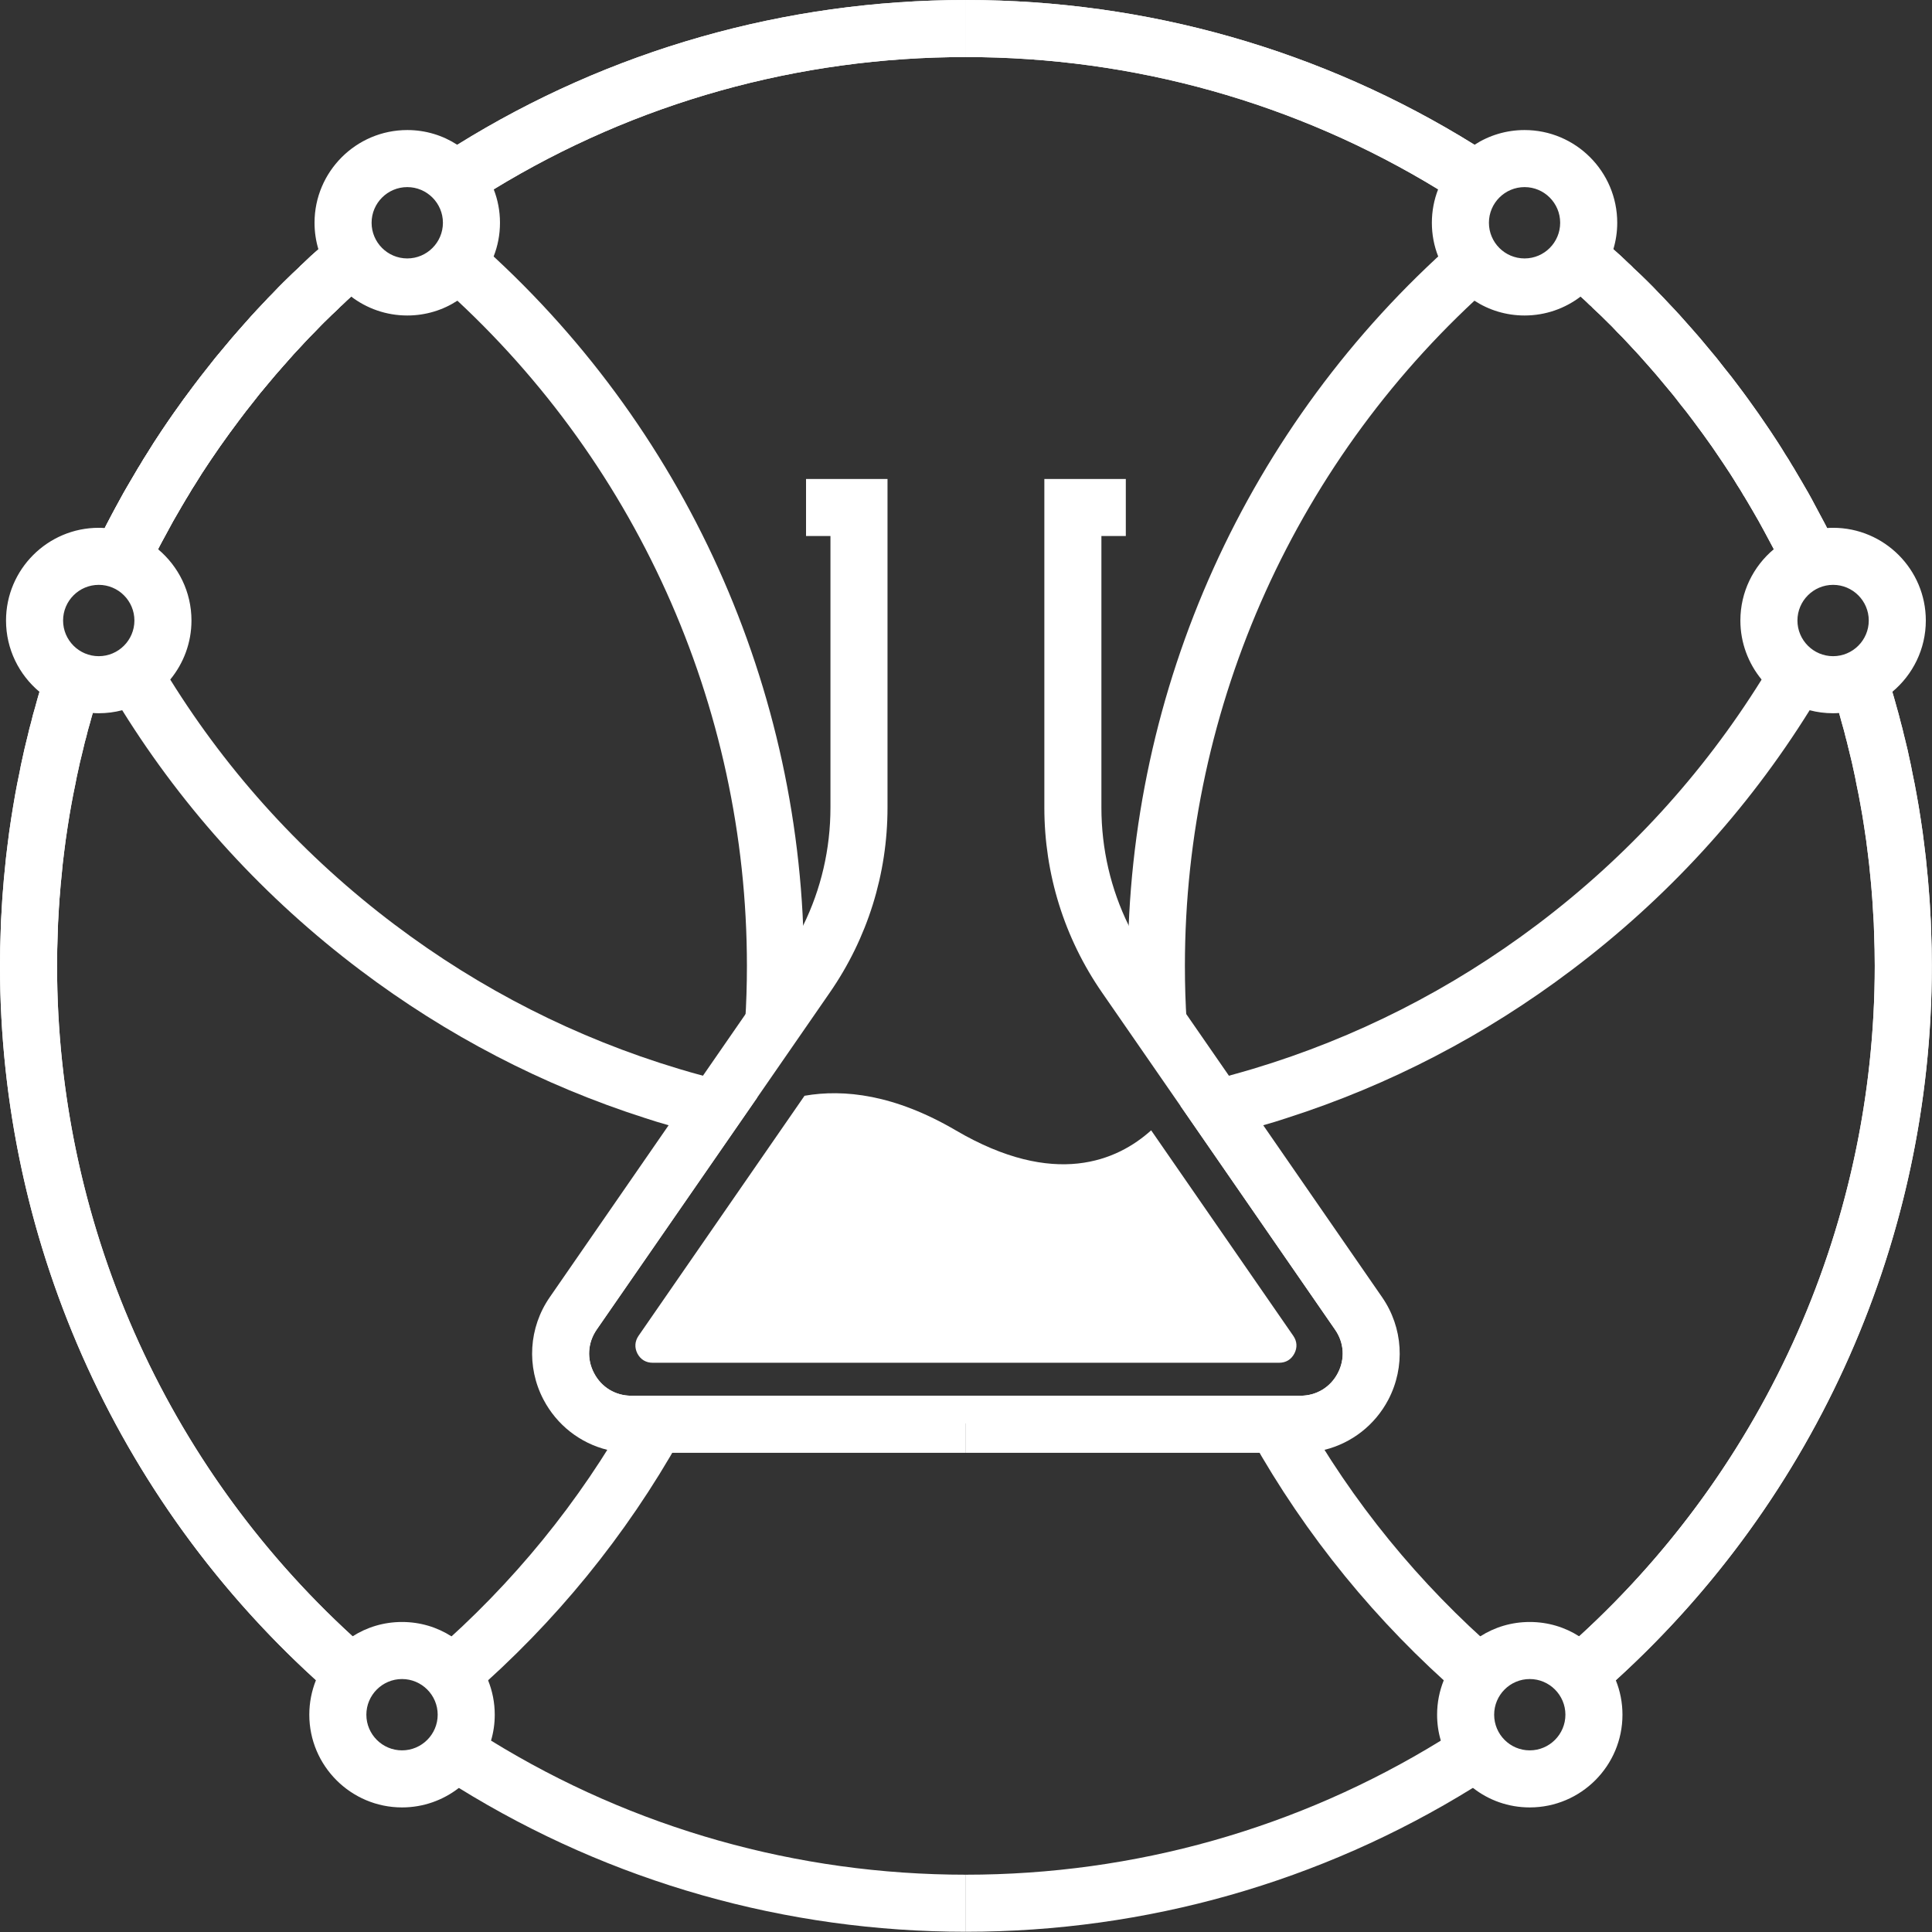 <svg width="1310" height="1310" viewBox="0 0 1310 1310" fill="none" xmlns="http://www.w3.org/2000/svg">
<rect x="0" y="0" width="1310" height="1310" fill="#333333" stroke="none"/>
<path d="M432.964 905.756L545.507 742.993C572.218 738.318 606.582 742.133 648.135 766.475C715.148 805.755 757.609 787.055 780.548 766.421L876.944 905.81C879.507 909.517 879.759 913.762 877.642 917.792C875.53 921.822 871.909 924.025 867.33 924.025H442.524C437.994 924.025 434.324 921.822 432.207 917.792C430.149 913.762 430.396 909.517 432.964 905.756Z" fill="white"/>
<path d="M927.575 932.032C925.265 945.466 908.392 954.278 884.265 959.974C879.859 961.049 875.238 961.962 870.401 962.822C794.259 976.094 669.272 965.724 669.272 965.724L654.924 965.132L397.104 954.439C397.104 954.439 340.521 914.837 466.369 778.243C466.369 778.243 469.27 774.374 474.966 768.946C476.954 767.012 479.319 764.916 482.006 762.767C489.743 756.426 500.275 749.387 513.602 743.96L404.574 901.564C398.448 910.484 397.749 921.5 402.8 931.065C407.797 940.63 417.255 946.379 428.056 946.379H881.793C892.648 946.379 902.105 940.63 907.102 931.065C912.1 921.5 911.455 910.484 905.275 901.618L800.492 749.978C808.391 740.413 812.045 732.675 812.045 732.675C812.045 732.675 816.613 737.995 823.974 746.969C828.542 752.503 834.13 759.489 840.364 767.496C876.635 813.869 934.077 894.525 927.575 932.032Z" fill="white"/>
<path d="M654.922 946.379V985.068H428.053C422.465 985.068 416.984 984.37 411.772 983.08C393.394 978.513 377.596 966.315 368.515 949.012C356.855 926.766 358.52 900.167 372.76 879.586L453.363 762.982L476.63 729.397L505.539 687.592L530.795 651.052C535.953 643.529 540.574 635.738 544.551 627.624C556.749 602.852 563.089 575.608 563.089 547.559V363.462H546.539V324.773H601.779V547.559C601.779 592.642 588.237 636.06 562.606 673.083L513.599 743.96L404.571 901.564C398.446 910.484 397.747 921.5 402.798 931.065C407.795 940.63 417.253 946.379 428.053 946.379H654.922" fill="white"/>
<path d="M332.941 1180.23C328.213 1177.39 323.538 1174.43 318.863 1171.37L313.973 1168.2H308.223V1187.59L297.691 1203.77C302.151 1206.67 306.611 1209.52 311.125 1212.31C414.296 1276.15 532.835 1309.84 654.921 1309.84V1271.15C540.627 1271.15 429.664 1239.77 332.941 1180.23ZM239.067 1109.52C111.5 992.86 38.689 828.109 38.689 654.867C38.689 647.398 38.85 639.929 39.173 632.083C39.226 627.946 39.441 623.862 39.764 619.079C39.818 617.091 39.979 615.103 40.14 613.008C40.247 610.751 40.408 608.548 40.677 605.861C40.946 601.777 41.322 597.693 41.806 593.341C42.236 588.397 42.719 583.507 43.418 578.241C44.116 572.491 44.922 566.688 45.836 560.777C46.588 555.672 47.502 550.621 48.361 545.624C49.167 541.056 50.081 536.489 51.156 531.438C51.693 528.375 52.338 525.258 53.036 522.249L53.251 521.282C53.842 518.541 54.433 515.747 55.132 513.114L55.401 512.039C55.723 510.535 56.099 509.084 56.475 507.634L56.636 506.881C56.905 505.645 57.228 504.409 57.496 503.227C57.765 502.152 58.087 501.024 58.464 499.788L58.732 498.713C59.001 497.37 59.377 496.08 59.753 494.683C60.183 493.179 60.613 491.674 61.043 490.17C61.634 487.913 62.225 485.71 62.923 483.453C63.568 480.981 64.32 478.509 65.127 475.93C65.771 473.888 66.362 471.846 67.061 469.804L67.921 468.138L68.404 462.765L52.982 462.389L32.402 452.071C31.811 453.2 31.327 454.382 30.951 455.618L29.715 458.197V459.541C29.124 461.314 28.641 463.034 28.157 464.646C27.673 466.15 27.19 467.601 26.814 469.106H26.76C25.685 472.759 24.664 476.306 23.805 479.637C22.784 482.969 21.87 486.301 21.118 489.686C20.258 492.588 19.559 495.435 19.022 497.907C18.538 499.788 18.055 501.669 17.625 503.603C16.819 506.72 16.12 509.998 15.368 513.437C14.508 517.091 13.756 520.798 13.219 523.915C12.144 528.751 11.177 533.802 10.263 538.8C9.35 544.12 8.49 549.493 7.576 555.027C6.609 561.207 5.75 567.548 5.051 573.459C4.299 578.94 3.761 584.421 3.278 589.472C2.794 593.985 2.364 598.553 2.096 602.637C1.827 605.27 1.666 607.903 1.504 610.428C1.343 612.793 1.182 615.318 1.128 617.091C0.806 621.82 0.537 626.603 0.484 630.955C0.161 638.908 0 646.861 0 654.867C0 839.554 77.915 1015.21 214.241 1139.23C218.164 1142.83 222.086 1146.33 226.116 1149.82L251.479 1120.53C247.288 1116.88 243.15 1113.23 239.067 1109.52V1109.52ZM226.224 159.753L221.549 163.945C219.614 165.557 217.788 167.223 215.907 169.05L215.853 169.104C212.629 171.844 209.244 174.961 205.482 178.668C204.945 179.098 204.408 179.582 203.87 180.119C203.333 180.657 202.795 181.194 202.204 181.785C200.861 183.021 199.571 184.203 198.335 185.439C197.046 186.675 195.756 187.964 194.467 189.2L192.102 191.511C190.974 192.585 189.899 193.714 188.878 194.735C187.857 195.809 186.89 196.777 186.084 197.69C185.976 197.744 185.923 197.852 185.815 197.905V197.959C185.224 198.604 184.579 199.195 183.988 199.84C183.182 200.592 182.484 201.344 181.785 202.043C181.355 202.473 180.925 202.956 180.549 203.386C179.69 204.246 178.884 205.106 178.131 205.966C172.919 211.393 167.76 217.142 162.87 222.731C159.001 227.083 155.294 231.489 151.908 235.573C147.878 240.248 144.009 245.084 140.57 249.544C137.346 253.628 134.176 257.658 131.221 261.635C126.492 267.868 121.924 274.209 117.572 280.388C115.476 283.344 113.488 286.353 111.446 289.308L109.351 292.425C105.858 297.637 102.472 302.903 99.571 307.686C97.959 310.157 96.454 312.629 95.003 315.155C94.036 316.66 93.069 318.218 92.209 319.776C90.758 322.14 89.307 324.612 88.125 326.708C87.373 327.944 86.621 329.234 85.922 330.469C84.525 332.887 83.128 335.305 81.892 337.616C81.784 337.831 81.677 337.992 81.57 338.207C80.925 339.389 80.28 340.518 79.689 341.646C79.151 342.667 78.56 343.688 78.023 344.709C76.088 348.309 74.154 352.017 72.166 355.778L71.037 358.035C71.037 358.035 71.037 357.982 70.984 358.035C70.608 358.841 70.178 359.701 69.748 360.507H68.727L63.945 372.383L63.3 373.834L81.247 381.034L81.784 381.249V381.356L81.892 399.196L94.466 399.626L99.248 388.342L99.463 387.805L100.108 386.568C102.204 382.162 104.353 377.81 106.61 373.403C106.771 373.081 106.932 372.705 107.147 372.383C107.524 371.63 107.9 370.931 108.276 370.179C110.049 366.901 111.876 363.516 113.81 359.97C116.175 355.402 118.808 350.835 121.602 346.106C122.784 343.957 124.074 341.807 125.31 339.765L125.793 338.906C126.492 337.724 127.19 336.595 127.943 335.413L128.426 334.607C129.501 332.673 130.683 330.792 132.295 328.32C135.251 323.43 138.314 318.701 141.43 314.08L143.526 310.964C145.353 308.277 147.18 305.59 149.168 302.742C153.359 296.777 157.658 290.867 162.172 284.902C163.569 282.968 164.966 281.141 166.471 279.206C167.922 277.325 169.426 275.391 171.092 273.349C174.316 269.104 177.701 264.913 181.57 260.399C184.902 256.369 188.287 252.392 191.941 248.309C196.508 243.043 201.291 237.723 206.396 232.349C207.524 231.167 208.653 229.931 209.781 228.749C211.071 227.46 212.468 226.062 213.972 224.504C215.316 223.053 216.713 221.656 218.164 220.152C218.647 219.668 219.185 219.131 219.722 218.593L221.549 216.82C223.967 214.456 226.331 212.091 228.803 209.888L230.039 208.652C230.361 208.33 230.63 208.007 230.953 207.739L232.027 206.772C234.015 204.837 236.004 202.903 238.099 201.076C239.228 200.055 240.356 199.088 241.485 198.12L242.667 196.992C243.903 195.756 245.138 194.628 246.428 193.553L252.285 188.341L226.224 159.753ZM310.05 98.174C305.967 100.699 301.936 103.224 297.96 105.857L319.078 138.26C324.29 134.874 329.503 131.542 334.769 128.372C430.954 69.64 541.218 38.689 654.921 38.689V-0C532.298 -0 413.329 33.96 310.05 98.174Z" fill="white"/>
<path d="M476.633 729.396C471.153 727.946 465.672 726.334 460.244 724.722C390.711 703.819 325.961 670.987 267.551 626.924C206.615 580.981 155.46 525.097 115.427 460.776C112.687 456.37 110 451.91 107.367 447.45L74.051 467.063C76.899 471.953 79.855 476.789 82.864 481.571C125.368 549.815 179.641 609.03 244.23 657.768C303.07 702.153 367.766 735.791 437.192 758.038C442.565 759.811 447.939 761.476 453.366 762.981C460.513 765.13 467.713 767.119 474.968 768.946C476.687 769.429 478.407 769.859 480.126 770.289L482.007 762.766L489.422 732.728C485.123 731.653 480.879 730.579 476.633 729.396ZM226.229 159.753L221.554 163.944C219.619 165.556 217.792 167.222 215.912 169.049L215.858 169.103C212.634 171.843 209.248 174.96 205.487 178.668C204.95 179.098 204.412 179.581 203.875 180.119C203.338 180.656 202.8 181.193 202.209 181.784C200.866 183.02 199.576 184.202 198.34 185.438C197.05 186.674 195.761 187.964 194.471 189.2L192.107 191.51C190.979 192.585 189.904 193.713 188.883 194.734C187.808 195.809 186.787 196.83 185.82 197.905V197.958C184.369 199.355 183.08 200.699 181.79 202.042C181.36 202.472 180.93 202.956 180.554 203.386C179.694 204.246 178.888 205.105 178.136 205.965C172.924 211.392 167.765 217.142 162.875 222.73C159.006 227.083 155.299 231.489 151.913 235.573C147.883 240.248 144.014 245.084 140.575 249.544C137.351 253.628 134.181 257.658 131.225 261.634C126.497 267.867 121.929 274.208 117.577 280.388C115.481 283.343 113.493 286.352 111.451 289.308L109.355 292.425C105.863 297.637 102.477 302.903 99.576 307.685C97.963 310.157 96.459 312.629 95.008 315.154C94.041 316.659 93.073 318.217 92.214 319.775C90.763 322.14 89.312 324.612 88.13 326.707C87.378 327.943 86.625 329.233 85.927 330.469C84.53 332.887 83.133 335.305 81.897 337.615C81.789 337.83 81.682 337.991 81.574 338.206C80.93 339.389 80.285 340.517 79.694 341.646C79.156 342.667 78.565 343.688 78.028 344.709C76.093 348.309 74.159 352.016 72.171 355.778L71.042 358.035C69.108 361.796 67.227 365.611 65.4 369.48C65.078 370.125 64.755 370.77 64.487 371.415C64.379 371.576 64.272 371.737 64.218 371.898V371.952C64.164 372.06 64.11 372.221 64.057 372.328L68.463 374.209L81.252 381.033L81.789 381.356L97.856 390.974C98.124 390.491 98.393 390.007 98.662 389.523L99.253 388.341L99.468 387.804L100.113 386.568C102.208 382.161 104.358 377.809 106.615 373.403C106.776 373.08 106.937 372.704 107.152 372.382C107.528 371.63 107.904 370.931 108.281 370.179C110.054 366.901 111.881 363.515 113.815 359.969C116.18 355.402 118.813 350.834 121.607 346.105C122.789 343.956 124.079 341.807 125.314 339.765L125.798 338.905C126.497 337.723 127.195 336.595 127.947 335.413L128.431 334.607C129.506 332.672 130.688 330.791 132.3 328.319C135.255 323.43 138.318 318.701 141.435 314.08L143.531 310.963C145.358 308.276 147.184 305.589 149.173 302.741C153.364 296.777 157.663 290.866 162.177 284.902C163.574 282.967 164.971 281.14 166.475 279.206C167.926 277.325 169.431 275.391 171.097 273.349C174.321 269.104 177.706 264.912 181.575 260.398C184.907 256.368 188.292 252.392 191.946 248.308C196.513 243.042 201.296 237.722 206.4 232.349C207.529 231.166 208.657 229.931 209.786 228.749C211.075 227.459 212.472 226.062 213.977 224.503C215.32 223.053 216.718 221.656 218.169 220.151C218.652 219.668 219.189 219.13 219.727 218.593L221.554 216.819C223.972 214.455 226.336 212.091 228.808 209.887L230.044 208.652C230.366 208.329 230.635 208.007 230.957 207.738L232.032 206.771C234.02 204.836 236.008 202.902 238.104 201.075C239.232 200.054 240.361 199.087 241.489 198.12L242.671 196.991C243.907 195.755 245.143 194.627 246.433 193.552L252.29 188.34L226.229 159.753ZM310.055 98.173C305.971 100.698 301.941 103.224 297.965 105.857L319.083 138.259C324.295 134.874 329.507 131.542 334.773 128.372C430.959 69.639 541.223 38.688 654.926 38.688V-0.001C532.303 -0.001 413.334 33.96 310.055 98.173Z" fill="white"/>
<path d="M319.097 1149.87L293.75 1120.64C347.823 1073.73 392.907 1018.44 427.743 956.266L461.5 975.181C424.471 1041.28 376.561 1100.06 319.097 1149.87" fill="white"/>
<path d="M543.862 695.33L505.254 692.751C506.049 680.661 506.452 667.925 506.452 654.868C506.452 478.08 430.294 309.513 297.504 192.425L323.087 163.408C464.206 287.804 545.141 466.957 545.141 654.868C545.141 668.785 544.711 682.38 543.862 695.33Z" fill="white"/>
<path d="M94.451 399.627L81.866 399.197L81.791 381.25L63.301 373.834L63.946 372.383L68.717 360.508H69.754C70.555 358.949 71.366 357.337 72.189 355.779C74.591 350.997 77.132 346.214 79.835 341.432C82.21 336.864 85.16 331.706 88.116 326.709C89.309 324.613 90.743 322.141 92.183 319.777C93.081 318.165 94.021 316.66 94.988 315.156C96.434 312.63 97.965 310.158 99.577 307.686C102.463 302.904 105.875 297.638 109.368 292.426L111.463 289.309C113.478 286.353 115.494 283.344 117.595 280.389C121.947 274.156 126.498 267.869 131.216 261.635C134.188 257.659 137.342 253.575 140.582 249.545C143.994 245.085 147.906 240.249 151.926 235.574C155.268 231.49 159.003 227.084 162.893 222.732C167.767 217.143 172.925 211.393 178.148 205.966C180.523 203.333 183.264 200.539 186.09 197.691C187.74 195.917 189.922 193.714 192.103 191.511L194.468 189.201C197.026 186.675 199.594 184.15 202.206 181.785C203.307 180.603 204.36 179.582 205.462 178.615C209.223 174.961 212.641 171.845 215.86 169.104C217.724 167.223 219.599 165.557 221.545 163.945L226.225 159.754L252.281 188.341L246.446 193.554C245.145 194.628 243.904 195.756 242.657 196.992L241.464 198.121C238.251 200.808 235.113 203.763 232.034 206.772L230.937 207.739C230.626 208.008 230.352 208.33 230.04 208.653L228.81 209.889C226.354 212.092 223.952 214.456 221.55 216.821L219.728 218.594C217.611 220.743 215.752 222.57 213.947 224.505C211.061 227.46 208.691 229.878 206.408 232.35C201.281 237.723 196.531 242.989 191.921 248.309C188.272 252.393 184.887 256.369 181.571 260.399C177.724 264.913 174.323 269.105 171.072 273.35C167.842 277.38 164.962 281.087 162.157 284.849C157.632 290.867 153.366 296.778 149.175 302.742C147.165 305.59 145.359 308.278 143.538 310.964L141.431 314.081C138.331 318.702 135.241 323.431 132.302 328.321C130.701 330.792 129.518 332.673 128.406 334.608L127.939 335.414C127.202 336.596 126.472 337.724 125.811 338.906L125.316 339.766C124.054 341.808 122.796 343.957 121.598 346.053C118.814 350.836 116.187 355.403 113.79 359.97C111.055 364.806 108.798 369.105 106.611 373.404C104.338 377.81 102.189 382.163 100.12 386.569L99.454 387.805L94.451 399.627" fill="white"/>
<path d="M226.122 1149.82C82.418 1025.26 0 844.875 0 654.868C0 646.862 0.156 638.909 0.478 630.956C0.548 626.604 0.795 621.821 1.134 617.092C1.177 615.265 1.349 612.793 1.515 610.375C1.676 607.903 1.848 605.271 2.101 602.638C2.386 598.554 2.794 593.986 3.288 589.473C3.74 584.368 4.309 578.941 5.04 573.46C5.733 567.549 6.615 561.208 7.582 555.028C8.35 549.655 9.317 544.174 10.285 538.801C11.171 533.803 12.149 528.752 13.203 523.862C13.756 520.799 14.514 517.092 15.363 513.438C16.093 509.999 16.803 506.721 17.619 503.604C18.039 501.67 18.522 499.789 19.011 497.908C19.549 495.436 20.279 492.589 21.107 489.687C21.875 486.302 22.794 482.97 23.799 479.638C25.024 474.963 26.497 469.805 28.146 464.647C28.614 463.035 29.135 461.315 29.71 459.542V458.198L30.951 455.619C31.333 454.383 31.806 453.201 32.375 452.072L52.977 462.39L68.399 462.766L67.905 468.139L67.066 469.805C66.352 471.847 65.75 473.889 65.137 475.931C63.563 480.928 62.263 485.496 61.027 490.171C60.054 493.395 59.318 496.081 58.716 498.714L58.447 499.789C57.776 502.153 57.174 504.464 56.642 506.882L56.448 507.635C56.078 509.085 55.702 510.536 55.385 512.04L55.132 513.115C54.417 515.748 53.831 518.542 53.251 521.283L53.036 522.25C52.338 525.259 51.704 528.322 51.139 531.439C50.059 536.49 49.183 541.057 48.372 545.625C47.474 550.622 46.583 555.62 45.846 560.778C44.917 566.689 44.1 572.492 43.434 578.242C42.735 583.508 42.225 588.398 41.789 593.342C41.311 597.694 40.941 601.778 40.65 605.862C40.398 608.549 40.258 610.752 40.124 613.008C39.968 615.104 39.828 617.092 39.764 619.08C39.441 623.863 39.221 627.947 39.146 632.084C38.839 639.93 38.689 647.399 38.689 654.868C38.689 833.644 116.245 1003.39 251.458 1120.53L226.122 1149.82" fill="white"/>
<path d="M272.594 1186.84C259.268 1186.84 248.414 1175.99 248.414 1162.66C248.414 1149.34 259.268 1138.48 272.594 1138.48C285.921 1138.48 296.775 1149.34 296.775 1162.66C296.775 1175.99 285.921 1186.84 272.594 1186.84ZM330.951 1139.34C326.007 1126.98 317.302 1116.56 306.179 1109.57C296.453 1103.34 284.953 1099.79 272.594 1099.79C260.235 1099.79 248.736 1103.34 239.064 1109.52C227.995 1116.5 219.236 1126.93 214.238 1139.23C211.337 1146.49 209.725 1154.39 209.725 1162.66C209.725 1197.32 237.935 1225.53 272.594 1225.53C287.103 1225.53 300.483 1220.59 311.122 1212.31C321.44 1204.31 329.231 1193.07 332.939 1180.23C334.604 1174.64 335.464 1168.79 335.464 1162.66C335.464 1154.39 333.852 1146.54 330.951 1139.34" fill="white"/>
<path d="M66.956 396.565C80.282 396.565 91.136 407.419 91.136 420.745C91.136 434.072 80.282 444.926 66.956 444.926C53.63 444.926 42.775 434.072 42.775 420.745C42.775 407.419 53.63 396.565 66.956 396.565ZM107.15 372.384C97.209 364.163 84.688 358.896 71.04 358.037C71.04 358.037 71.04 357.983 70.986 358.037C69.642 357.929 68.299 357.876 66.956 357.876C32.297 357.876 4.086 386.086 4.086 420.745C4.086 440.144 12.899 457.5 26.762 469.107H26.816C36.757 477.382 49.277 482.594 62.926 483.454C64.269 483.562 65.612 483.615 66.956 483.615C72.437 483.615 77.757 482.917 82.861 481.573C95.811 478.188 107.096 470.773 115.425 460.778C124.399 449.87 129.826 435.899 129.826 420.745C129.826 401.347 121.013 383.991 107.15 372.384" fill="white"/>
<path d="M276.143 175.231C262.817 175.231 251.963 164.376 251.963 151.05C251.963 137.724 262.817 126.869 276.143 126.869C289.47 126.869 300.324 137.724 300.324 151.05C300.324 164.376 289.47 175.231 276.143 175.231ZM334.768 128.374C329.932 115.854 321.173 105.322 310.05 98.175C300.27 91.835 288.664 88.18 276.143 88.18C241.484 88.18 213.273 116.391 213.273 151.05C213.273 157.283 214.187 163.355 215.906 169.051C219.775 181.948 227.674 193.125 238.099 201.078C248.685 209.138 261.85 213.92 276.143 213.92C288.664 213.92 300.378 210.266 310.157 203.871C321.173 196.778 329.878 186.3 334.714 173.887C337.509 166.794 339.013 159.11 339.013 151.05C339.013 143.044 337.509 135.413 334.768 128.374" fill="white"/>
<path d="M941.387 949.012C932.305 966.315 916.507 978.513 898.076 983.08C892.864 984.37 887.383 985.068 881.795 985.068H654.926V946.379H881.795C892.649 946.379 902.106 940.63 907.104 931.065C912.101 921.5 911.456 910.484 905.277 901.618L800.494 749.978L747.296 673.083C721.664 636.06 708.123 592.642 708.123 547.559V324.773H763.363V363.462H746.812V547.559C746.812 575.608 753.153 602.852 765.351 627.624C769.274 635.738 773.895 643.529 779.107 651.052L804.309 687.538L833.272 729.397L856.539 762.982L937.142 879.586C951.381 900.167 952.993 926.766 941.387 949.012Z" fill="white"/>
<path d="M1001.62 1187.59V1168.2H995.82L991.038 1171.37C986.363 1174.43 981.688 1177.39 976.959 1180.23C880.236 1239.77 769.274 1271.15 654.926 1271.15V1309.84C777.065 1309.84 895.551 1276.15 998.722 1212.26C1003.24 1209.52 1007.7 1206.67 1012.16 1203.77L1001.62 1187.59ZM1309.42 631.385C1309.31 626.603 1309.09 621.82 1308.77 617.736C1308.72 615.264 1308.5 612.793 1308.4 610.589C1308.18 607.903 1308.02 605.269 1307.8 603.12C1307.48 598.553 1307.11 593.986 1306.62 589.848C1306.14 584.421 1305.55 578.939 1304.85 573.835C1304.15 567.548 1303.29 561.261 1302.32 555.242C1301.52 549.654 1300.55 544.227 1299.58 538.853C1298.72 533.802 1297.7 528.751 1296.79 524.506C1296.14 520.798 1295.34 517.091 1294.43 513.061C1293.78 509.89 1293.08 506.666 1292.28 503.603C1291.85 501.669 1291.36 499.842 1290.99 498.499C1290.34 495.489 1289.59 492.588 1288.78 489.686C1288.14 487.214 1287.49 484.796 1286.9 482.485C1286.69 481.679 1286.47 480.927 1286.26 480.229C1285.24 476.414 1284.16 472.706 1283.09 469.106C1282.71 467.708 1282.28 466.365 1281.85 465.021C1281.26 463.087 1280.67 461.153 1280.08 459.218L1280.02 457.498L1278.79 455.188C1278.41 454.113 1277.98 453.039 1277.44 451.964L1256.22 462.765H1241.5V466.15L1241.98 468.299L1242.89 470.019C1243.54 471.954 1244.18 473.942 1244.88 476.36C1245.63 478.67 1246.33 481.035 1247.03 483.453C1247.68 485.763 1248.32 488.181 1249.02 490.761C1249.56 492.695 1250.15 494.737 1250.79 497.048C1250.9 497.585 1251.06 498.176 1251.17 498.713L1251.44 499.788C1252.08 502.152 1252.73 504.463 1253.21 506.881L1253.43 507.634C1253.8 509.084 1254.18 510.535 1254.5 512.039L1254.77 513.114C1255.47 515.747 1256 518.434 1256.6 521.121L1256.86 522.249C1257.56 525.258 1258.15 528.375 1258.85 532.083C1259.82 536.489 1260.68 541.056 1261.49 545.624C1262.4 550.621 1263.31 555.672 1264.06 560.992C1264.98 566.688 1265.78 572.491 1266.48 578.617C1267.13 583.507 1267.67 588.397 1268.15 593.716C1268.58 597.693 1268.95 601.777 1269.28 606.344C1269.49 608.547 1269.6 610.751 1269.76 613.169C1269.92 615.103 1270.03 617.091 1270.14 619.778C1270.46 623.862 1270.67 627.946 1270.73 632.513C1271.05 639.929 1271.21 647.398 1271.21 654.867C1271.21 828.162 1198.35 992.913 1070.78 1109.52C1066.7 1113.28 1062.61 1116.93 1058.42 1120.53L1083.73 1149.82C1087.76 1146.38 1091.68 1142.83 1095.61 1139.29C1231.99 1015.27 1309.9 839.608 1309.9 654.867C1309.9 646.914 1309.74 638.908 1309.42 631.385V631.385ZM1245.85 372.168L1241.07 360.507H1240.15C1239.72 359.701 1239.29 358.895 1238.86 358.035C1238.49 357.229 1238.06 356.423 1237.63 355.617C1235.16 350.942 1232.68 346.267 1230.37 342.022C1227.69 336.864 1224.73 331.705 1221.94 326.977C1220.54 324.612 1219.14 322.14 1217.69 319.776C1216.83 318.218 1215.92 316.767 1214.9 315.155C1213.45 312.629 1211.94 310.158 1210.65 308.277C1207.43 302.904 1203.99 297.637 1200.44 292.318L1198.4 289.308C1196.41 286.353 1194.37 283.344 1192.44 280.604C1187.92 274.209 1183.41 267.868 1178.79 261.796C1175.67 257.605 1172.45 253.413 1169.55 249.921C1165.84 245.031 1161.91 240.195 1158.26 235.949C1154.61 231.489 1150.9 227.084 1147.08 222.838C1141.5 216.444 1136.5 210.909 1131.98 206.234C1129.4 203.44 1126.83 200.699 1124.03 197.905C1121.88 195.541 1119.52 193.23 1117.37 191.081C1114.14 187.91 1110.92 184.74 1107.64 181.785C1106.57 180.603 1105.49 179.582 1104.42 178.668C1100.66 175.014 1097.27 171.844 1094.05 169.104C1093.99 169.05 1093.99 169.05 1093.94 168.996C1092.11 167.223 1090.23 165.503 1088.35 163.945L1083.62 159.753L1057.62 188.341L1063.42 193.553C1064.71 194.628 1065.94 195.756 1067.18 196.992L1068.42 198.12C1069.54 199.034 1070.67 200.001 1071.75 201.076C1073.79 202.849 1075.83 204.837 1077.82 206.772L1078.95 207.739C1079.27 208.007 1079.54 208.33 1079.86 208.706L1081.1 209.888C1084.11 212.629 1087.01 215.477 1090.23 218.701C1092.11 220.528 1093.99 222.355 1095.66 224.235L1096.57 225.203C1099.04 227.567 1101.25 229.931 1103.77 232.672C1108.61 237.723 1113.34 242.989 1118.07 248.416C1121.61 252.392 1125 256.369 1128.6 260.775C1132.15 264.913 1135.58 269.104 1139.18 273.887C1142.14 277.433 1144.93 281.14 1147.84 285.009C1152.24 290.813 1156.49 296.778 1160.84 302.904C1162.72 305.59 1164.49 308.277 1166.32 310.964L1168.36 313.973C1171.53 318.701 1174.65 323.43 1177.93 328.911C1179.16 330.792 1180.35 332.673 1181.47 334.607L1182.01 335.574C1182.71 336.649 1183.41 337.724 1184.05 338.906L1184.59 339.765C1185.83 341.807 1187.12 344.01 1188.46 346.375C1191.09 350.835 1193.67 355.402 1196.31 360.346C1198.51 364.376 1200.66 368.406 1202.75 372.383C1202.97 372.759 1203.13 373.135 1203.34 373.511C1205.06 376.842 1206.73 380.228 1208.34 383.667C1208.83 384.634 1209.31 385.601 1209.74 386.568L1215.38 399.196H1228.06V381.302L1228.49 381.141L1246.6 373.834C1246.39 373.296 1246.12 372.705 1245.85 372.168V372.168ZM999.796 98.174C896.518 33.907 777.603 -0 654.926 -0V38.689C768.629 38.689 878.947 69.64 975.132 128.372C980.398 131.596 985.664 134.874 990.823 138.26L1011.94 105.857C1007.91 103.224 1003.88 100.645 999.796 98.174" fill="white"/>
<path d="M1202.54 447.45C1199.91 451.91 1197.22 456.37 1194.48 460.776C1154.39 525.097 1103.24 580.981 1042.35 626.924C983.891 670.987 919.194 703.819 849.661 724.722C844.234 726.334 838.753 727.892 833.272 729.396C829.027 730.525 824.728 731.653 820.429 732.728L823.976 746.968L829.779 770.289C833.326 769.429 836.872 768.516 840.365 767.495C845.792 766.151 851.166 764.647 856.539 762.981C861.966 761.476 867.34 759.811 872.66 758.038C942.085 735.791 1006.84 702.153 1065.62 657.768C1130.26 609.03 1184.54 549.815 1227.04 481.571C1230.05 476.789 1233.01 471.953 1235.85 467.063L1202.54 447.45ZM1245.42 371.468C1245.15 370.77 1244.83 370.125 1244.51 369.48C1243.05 366.471 1241.66 363.515 1240.15 360.506C1239.72 359.7 1239.29 358.894 1238.86 358.035C1238.49 357.229 1238.06 356.423 1237.63 355.617C1235.16 350.942 1232.68 346.267 1230.37 342.022C1227.69 336.863 1224.73 331.705 1221.94 326.976C1220.54 324.612 1219.14 322.14 1217.69 319.775C1216.83 318.217 1215.92 316.766 1214.9 315.154C1213.45 312.629 1211.94 310.157 1210.65 308.276C1207.43 302.903 1203.99 297.637 1200.44 292.317L1198.4 289.308C1196.41 286.352 1194.37 283.343 1192.44 280.603C1187.92 274.208 1183.41 267.868 1178.79 261.796C1175.67 257.604 1172.45 253.413 1169.55 249.92C1165.84 245.03 1161.91 240.194 1158.26 235.949C1154.61 231.489 1150.9 227.083 1147.08 222.838C1141.5 216.443 1136.5 210.909 1131.98 206.234C1129.4 203.439 1126.83 200.699 1124.03 197.905C1121.88 195.54 1119.52 193.23 1117.37 191.08C1114.14 187.91 1110.92 184.74 1107.64 181.784C1106.57 180.602 1105.49 179.581 1104.42 178.668C1100.66 175.014 1097.27 171.843 1094.05 169.103C1093.99 169.049 1093.99 169.049 1093.94 168.995C1092.11 167.222 1090.23 165.502 1088.35 163.944L1083.62 159.753L1057.62 188.34L1063.42 193.552C1064.71 194.627 1065.94 195.755 1067.18 196.991L1068.42 198.12C1069.54 199.033 1070.67 200.001 1071.75 201.075C1073.79 202.849 1075.83 204.836 1077.82 206.771L1078.95 207.738C1079.27 208.007 1079.54 208.329 1079.86 208.705L1081.1 209.887C1084.11 212.628 1087.01 215.476 1090.23 218.7C1092.11 220.527 1093.99 222.354 1095.66 224.235L1096.57 225.202C1099.04 227.566 1101.25 229.931 1103.77 232.671C1108.61 237.722 1113.34 242.988 1118.07 248.416C1121.61 252.392 1125 256.368 1128.6 260.775C1132.15 264.912 1135.58 269.104 1139.18 273.886C1142.14 277.433 1144.93 281.14 1147.84 285.009C1152.24 290.812 1156.49 296.777 1160.84 302.903C1162.72 305.59 1164.49 308.276 1166.32 310.963L1168.36 313.972C1171.53 318.701 1174.65 323.429 1177.93 328.91C1179.16 330.791 1180.35 332.672 1181.47 334.607L1182.01 335.574C1182.71 336.648 1183.41 337.723 1184.05 338.905L1184.59 339.765C1185.83 341.807 1187.12 344.01 1188.46 346.374C1191.09 350.834 1193.67 355.402 1196.31 360.345C1198.51 364.375 1200.66 368.406 1202.75 372.382C1202.97 372.758 1203.13 373.134 1203.34 373.51C1205.06 376.842 1206.73 380.227 1208.34 383.666C1208.88 384.634 1209.31 385.601 1209.79 386.568L1212.05 390.974L1228.06 381.356L1228.49 381.141L1234.83 377.326L1245.79 372.221L1245.42 371.468ZM999.796 98.173C896.518 33.906 777.603 -0.001 654.926 -0.001V38.688C768.629 38.688 878.947 69.639 975.132 128.372C980.398 131.596 985.664 134.874 990.823 138.259L1011.94 105.857C1007.91 103.224 1003.88 100.645 999.796 98.173" fill="white"/>
<path d="M990.779 1149.87C933.321 1100.06 885.411 1041.28 848.371 975.181L882.128 956.266C916.969 1018.44 962.053 1073.73 1016.12 1120.64L990.779 1149.87" fill="white"/>
<path d="M766.017 695.33C765.168 682.434 764.738 668.839 764.738 654.868C764.738 466.957 845.674 287.804 986.787 163.408L1012.38 192.425C879.586 309.513 803.427 478.08 803.427 654.868C803.427 667.979 803.83 680.714 804.626 692.751L766.017 695.33" fill="white"/>
<path d="M1083.75 1149.82L1058.41 1120.53C1193.63 1003.39 1271.18 833.698 1271.18 654.868C1271.18 647.399 1271.03 639.93 1270.73 632.514C1270.65 627.947 1270.43 623.863 1270.15 619.779C1270.04 617.092 1269.9 615.104 1269.76 613.17C1269.61 610.752 1269.47 608.548 1269.26 606.345C1268.93 601.778 1268.56 597.694 1268.12 593.664C1267.65 588.398 1267.14 583.508 1266.48 578.618C1265.77 572.492 1264.96 566.689 1264.06 560.993C1263.29 555.62 1262.39 550.622 1261.5 545.625C1260.69 541.057 1259.81 536.49 1258.85 532.084C1258.16 528.322 1257.54 525.259 1256.83 522.25L1256.59 521.122C1256.01 518.435 1255.45 515.748 1254.75 513.115L1254.48 512.04C1254.17 510.536 1253.79 509.085 1253.42 507.635L1253.23 506.882C1252.69 504.464 1252.09 502.153 1251.42 499.789L1251.15 498.714C1250.55 496.081 1249.82 493.395 1249.02 490.762C1247.61 485.496 1246.3 480.928 1244.85 476.361C1244.15 473.943 1243.55 471.955 1242.87 470.02L1241.96 468.3L1241.47 466.151V462.766H1256.24L1277.44 451.965C1277.97 452.986 1278.42 454.061 1278.79 455.189L1280 457.499L1280.05 459.219C1280.68 461.154 1281.27 463.088 1281.85 465.022C1283.37 469.805 1284.85 474.964 1286.25 480.23C1287.09 483.024 1288 486.302 1288.77 489.687C1289.59 492.589 1290.33 495.49 1291 498.5C1291.36 499.843 1291.83 501.67 1292.25 503.604C1293.06 506.667 1293.75 509.891 1294.42 513.062C1295.35 517.092 1296.11 520.799 1296.79 524.507C1297.72 528.752 1298.7 533.803 1299.59 538.801C1300.56 544.228 1301.52 549.655 1302.32 555.243C1303.26 561.208 1304.15 567.549 1304.87 573.836C1305.56 578.94 1306.13 584.368 1306.62 589.849C1307.08 593.987 1307.48 598.554 1307.81 603.121C1308.02 605.27 1308.19 607.904 1308.36 610.59C1308.52 612.794 1308.69 615.265 1308.78 617.737C1309.08 621.821 1309.32 626.55 1309.41 631.386C1309.71 638.909 1309.87 646.915 1309.87 654.868C1309.87 844.875 1227.45 1025.32 1083.75 1149.82" fill="white"/>
<path d="M1037.25 1186.84C1023.92 1186.84 1013.12 1175.99 1013.12 1162.66C1013.12 1149.34 1023.92 1138.48 1037.25 1138.48C1050.57 1138.48 1061.43 1149.34 1061.43 1162.66C1061.43 1175.99 1050.57 1186.84 1037.25 1186.84ZM1095.6 1139.29C1090.66 1126.93 1081.9 1116.56 1070.78 1109.52C1061.11 1103.34 1049.61 1099.79 1037.25 1099.79C1024.89 1099.79 1013.39 1103.34 1003.72 1109.52C992.594 1116.56 983.835 1126.98 978.945 1139.34C976.044 1146.54 974.432 1154.39 974.432 1162.66C974.432 1168.79 975.291 1174.64 976.957 1180.23C980.665 1193.07 988.403 1204.25 998.72 1212.26C1009.31 1220.59 1022.69 1225.53 1037.25 1225.53C1071.96 1225.53 1100.12 1197.32 1100.12 1162.66C1100.12 1154.39 1098.51 1146.49 1095.6 1139.29" fill="white"/>
<path d="M1267.12 420.745C1267.12 434.072 1256.26 444.926 1242.94 444.926C1229.61 444.926 1218.76 434.072 1218.76 420.745C1218.76 407.419 1229.61 396.565 1242.94 396.565C1256.26 396.565 1267.12 407.419 1267.12 420.745ZM1242.94 357.876C1241.54 357.876 1240.2 357.929 1238.85 358.037C1225.15 358.896 1212.69 364.163 1202.74 372.384C1188.88 383.991 1180.07 401.347 1180.07 420.745C1180.07 435.899 1185.5 449.87 1194.47 460.778C1202.8 470.773 1214.08 478.188 1227.03 481.573C1232.08 482.917 1237.46 483.615 1242.94 483.615C1244.34 483.615 1245.68 483.562 1247.02 483.454C1260.67 482.594 1273.14 477.328 1283.08 469.107C1296.94 457.554 1305.81 440.144 1305.81 420.745C1305.81 386.086 1277.6 357.876 1242.94 357.876" fill="white"/>
<path d="M1033.75 175.231C1020.37 175.231 1009.57 164.376 1009.57 151.05C1009.57 137.724 1020.37 126.869 1033.75 126.869C1047.08 126.869 1057.88 137.724 1057.88 151.05C1057.88 164.376 1047.08 175.231 1033.75 175.231ZM1033.75 88.18C1021.23 88.18 1009.57 91.835 999.79 98.175C988.667 105.322 979.962 115.907 975.126 128.374C972.385 135.413 970.881 143.044 970.881 151.05C970.881 159.11 972.385 166.794 975.18 173.887C980.016 186.3 988.667 196.778 999.737 203.871C1009.52 210.266 1021.23 213.92 1033.75 213.92C1047.99 213.92 1061.21 209.138 1071.74 201.078C1082.22 193.071 1090.12 181.894 1093.93 168.998C1095.65 163.302 1096.57 157.283 1096.57 151.05C1096.57 116.391 1068.41 88.18 1033.75 88.18" fill="white"/>
</svg>
